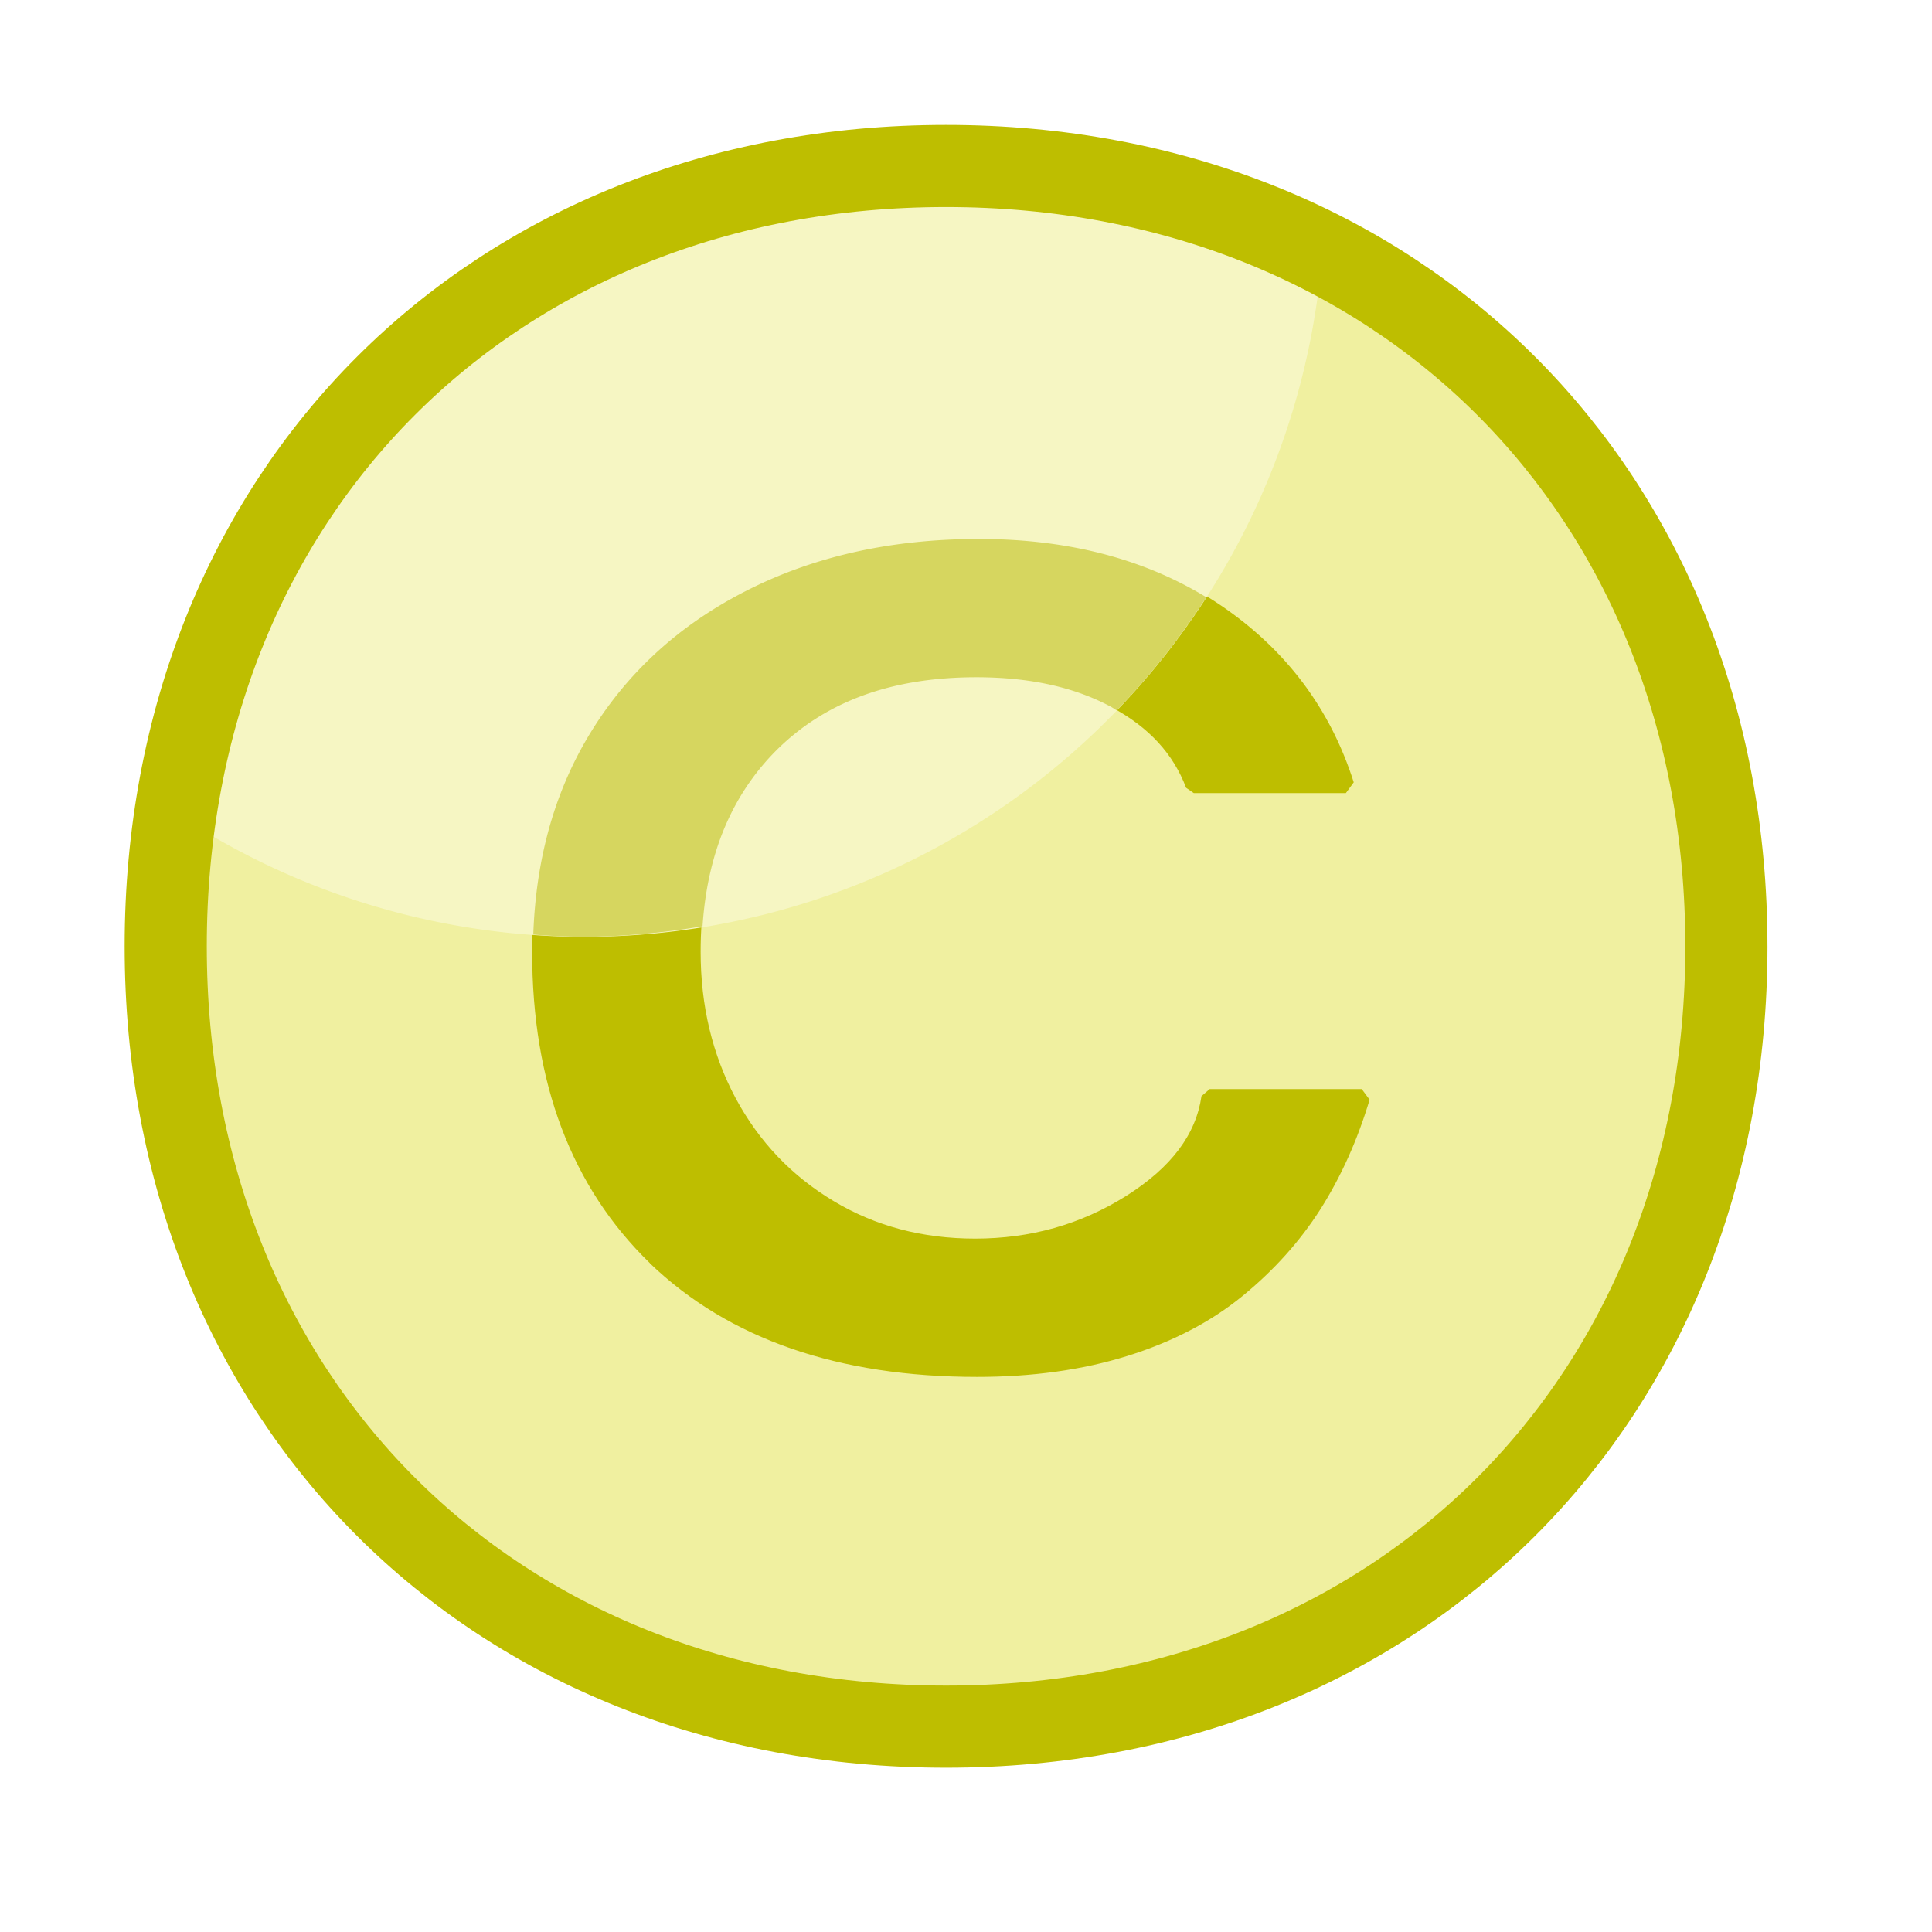 <?xml version="1.0" encoding="UTF-8" standalone="no"?>
<svg
   xmlns:dc="http://purl.org/dc/elements/1.1/"
   xmlns:cc="http://creativecommons.org/ns#"
   xmlns:rdf="http://www.w3.org/1999/02/22-rdf-syntax-ns#"
   xmlns:svg="http://www.w3.org/2000/svg"
   xmlns="http://www.w3.org/2000/svg"
   xmlns:sodipodi="http://sodipodi.sourceforge.net/DTD/sodipodi-0.dtd"
   xmlns:inkscape="http://www.inkscape.org/namespaces/inkscape"
   height="128"
   viewBox="0 0 120 120"
   width="128"
   id="svg3336"
   version="1.1"
   inkscape:version="0.92.2 (5c3e80d, 2017-08-06)"
   sodipodi:docname="classinfo.svg"
   style="enable-background:new">
  <defs
     id="defs3365" />
  <sodipodi:namedview
     pagecolor="#ffffff"
     bordercolor="#666666"
     borderopacity="1"
     objecttolerance="10"
     gridtolerance="10"
     guidetolerance="10"
     inkscape:pageopacity="0"
     inkscape:pageshadow="2"
     inkscape:window-width="1920"
     inkscape:window-height="1137"
     id="namedview3363"
     showgrid="false"
     inkscape:zoom="4.2291665"
     inkscape:cx="7.5812806"
     inkscape:cy="68.115533"
     inkscape:window-x="1912"
     inkscape:window-y="-8"
     inkscape:window-maximized="1"
     inkscape:current-layer="svg3336"
     units="px" />
  <filter
     id="a"
     style="color-interpolation-filters:sRGB">
    <feBlend
       in2="BackgroundImage"
       mode="multiply"
       id="feBlend3339" />
  </filter>
  <path
     d="m 21.594,12.136 c -1e-6,5.638 -4.061,9.7 -9.7,9.7 -5.638,-1e-6 -9.7,-4.061 -9.7,-9.7 2e-7,-5.638 4.061,-9.7 9.7,-9.7 5.638,0 9.7,4.061 9.7,9.7 z"
     transform="matrix(4.997,0,0,4.997,-0.676,-1.868)"
     id="path3341"
     inkscape:connector-curvature="0"
     style="fill:#f0f0a0;filter:url(#a)" />
  <path
     d="m 60.805,33.476 c -5.448,0 -10.302,1.084 -14.529,3.258 -4.198,2.15 -7.47,5.179 -9.775,9.068 -2.306,3.89 -3.448,8.346 -3.448,13.333 0,8.106 2.432,14.586 7.314,19.322 v 0.01 c 4.911,4.714 11.723,7.055 20.318,7.055 3.428,0 6.53,-0.429 9.317,-1.295 2.782,-0.865 5.172,-2.101 7.145,-3.707 1.955,-1.592 3.583,-3.401 4.873,-5.421 1.286,-2.037 2.302,-4.302 3.049,-6.796 l -0.488,-0.658 h -9.447 l -0.508,0.438 c -0.343,2.374 -1.862,4.425 -4.693,6.208 -2.805,1.758 -5.914,2.641 -9.367,2.641 -3.278,0 -6.193,-0.775 -8.789,-2.332 -2.602,-1.56 -4.623,-3.678 -6.078,-6.377 -1.455,-2.721 -2.182,-5.751 -2.182,-9.118 0,-5.128 1.516,-9.201 4.544,-12.336 3.046,-3.128 7.201,-4.703 12.585,-4.703 3.348,0 6.139,0.628 8.41,1.863 l 0.01,0.01 c 2.302,1.238 3.809,2.887 4.604,4.992 l 0.478,0.329 h 9.447 l 0.488,-0.668 c -1.45,-4.575 -4.222,-8.26 -8.271,-11.001 -4.059,-2.749 -9.076,-4.115 -15.007,-4.115 z"
     overflow="visible"
     id="path3343"
     inkscape:connector-curvature="0"
     style="overflow:visible;fill:#bebe00;stroke-width:5.102" />
  <path
     d="m 58.762,10.308 c -25.335,5e-6 -44.247,16.433 -47.811,40.228 A 45.997,45.997 0 0 0 36.312,58.189 45.997,45.997 0 0 0 82.129,15.719 C 75.32,12.247 67.419,10.308 58.762,10.308 Z"
     id="path3345"
     inkscape:connector-curvature="0"
     style="fill:#f6f6c3;stroke-width:5.102" />
  <path
     d="m 107.23,58.777 c 0,28.173 -20.294,48.468 -48.468,48.468 -28.174,0 -48.469,-20.295 -48.469,-48.468 10e-7,-28.173 20.295,-48.468 48.468,-48.468 28.174,0 48.468,20.295 48.468,48.468 z"
     stroke-miterlimit="0"
     id="path3347"
     inkscape:connector-curvature="0"
     style="fill:none;stroke:#bebe00;stroke-width:5.102;stroke-miterlimit:0" />
  <path
     d="m 60.805,33.476 c -5.448,0 -10.302,1.084 -14.529,3.258 -4.198,2.15 -7.47,5.179 -9.775,9.068 -2.134,3.6 -3.22,7.706 -3.378,12.247 a 45.997,45.997 0 0 0 3.189,0.139 45.997,45.997 0 0 0 7.324,-0.658 c 0.292,-4.373 1.723,-7.965 4.424,-10.762 3.046,-3.128 7.201,-4.703 12.585,-4.703 3.348,0 6.139,0.628 8.41,1.863 l 0.01,0.01 c 0.109,0.059 0.194,0.129 0.299,0.189 A 45.997,45.997 0 0 0 74.925,37.094 C 71.022,34.712 66.327,33.476 60.805,33.476 Z"
     overflow="visible"
     id="path3359"
     inkscape:connector-curvature="0"
     style="overflow:visible;fill:none;stroke-width:5.102" />
  <path
     d="m 60.805,33.476 c -5.448,0 -10.302,1.084 -14.529,3.258 -4.198,2.15 -7.47,5.179 -9.775,9.068 -2.134,3.6 -3.22,7.706 -3.378,12.247 a 45.997,45.997 0 0 0 3.189,0.139 45.997,45.997 0 0 0 7.324,-0.658 c 0.292,-4.373 1.723,-7.965 4.424,-10.762 3.046,-3.128 7.201,-4.703 12.585,-4.703 3.348,0 6.139,0.628 8.41,1.863 l 0.01,0.01 c 0.109,0.059 0.194,0.129 0.299,0.189 A 45.997,45.997 0 0 0 74.925,37.094 C 71.022,34.712 66.327,33.476 60.805,33.476 Z"
     id="path3361"
     inkscape:connector-curvature="0"
     style="fill:#d6d65f;stroke-width:5.102" />
</svg>
